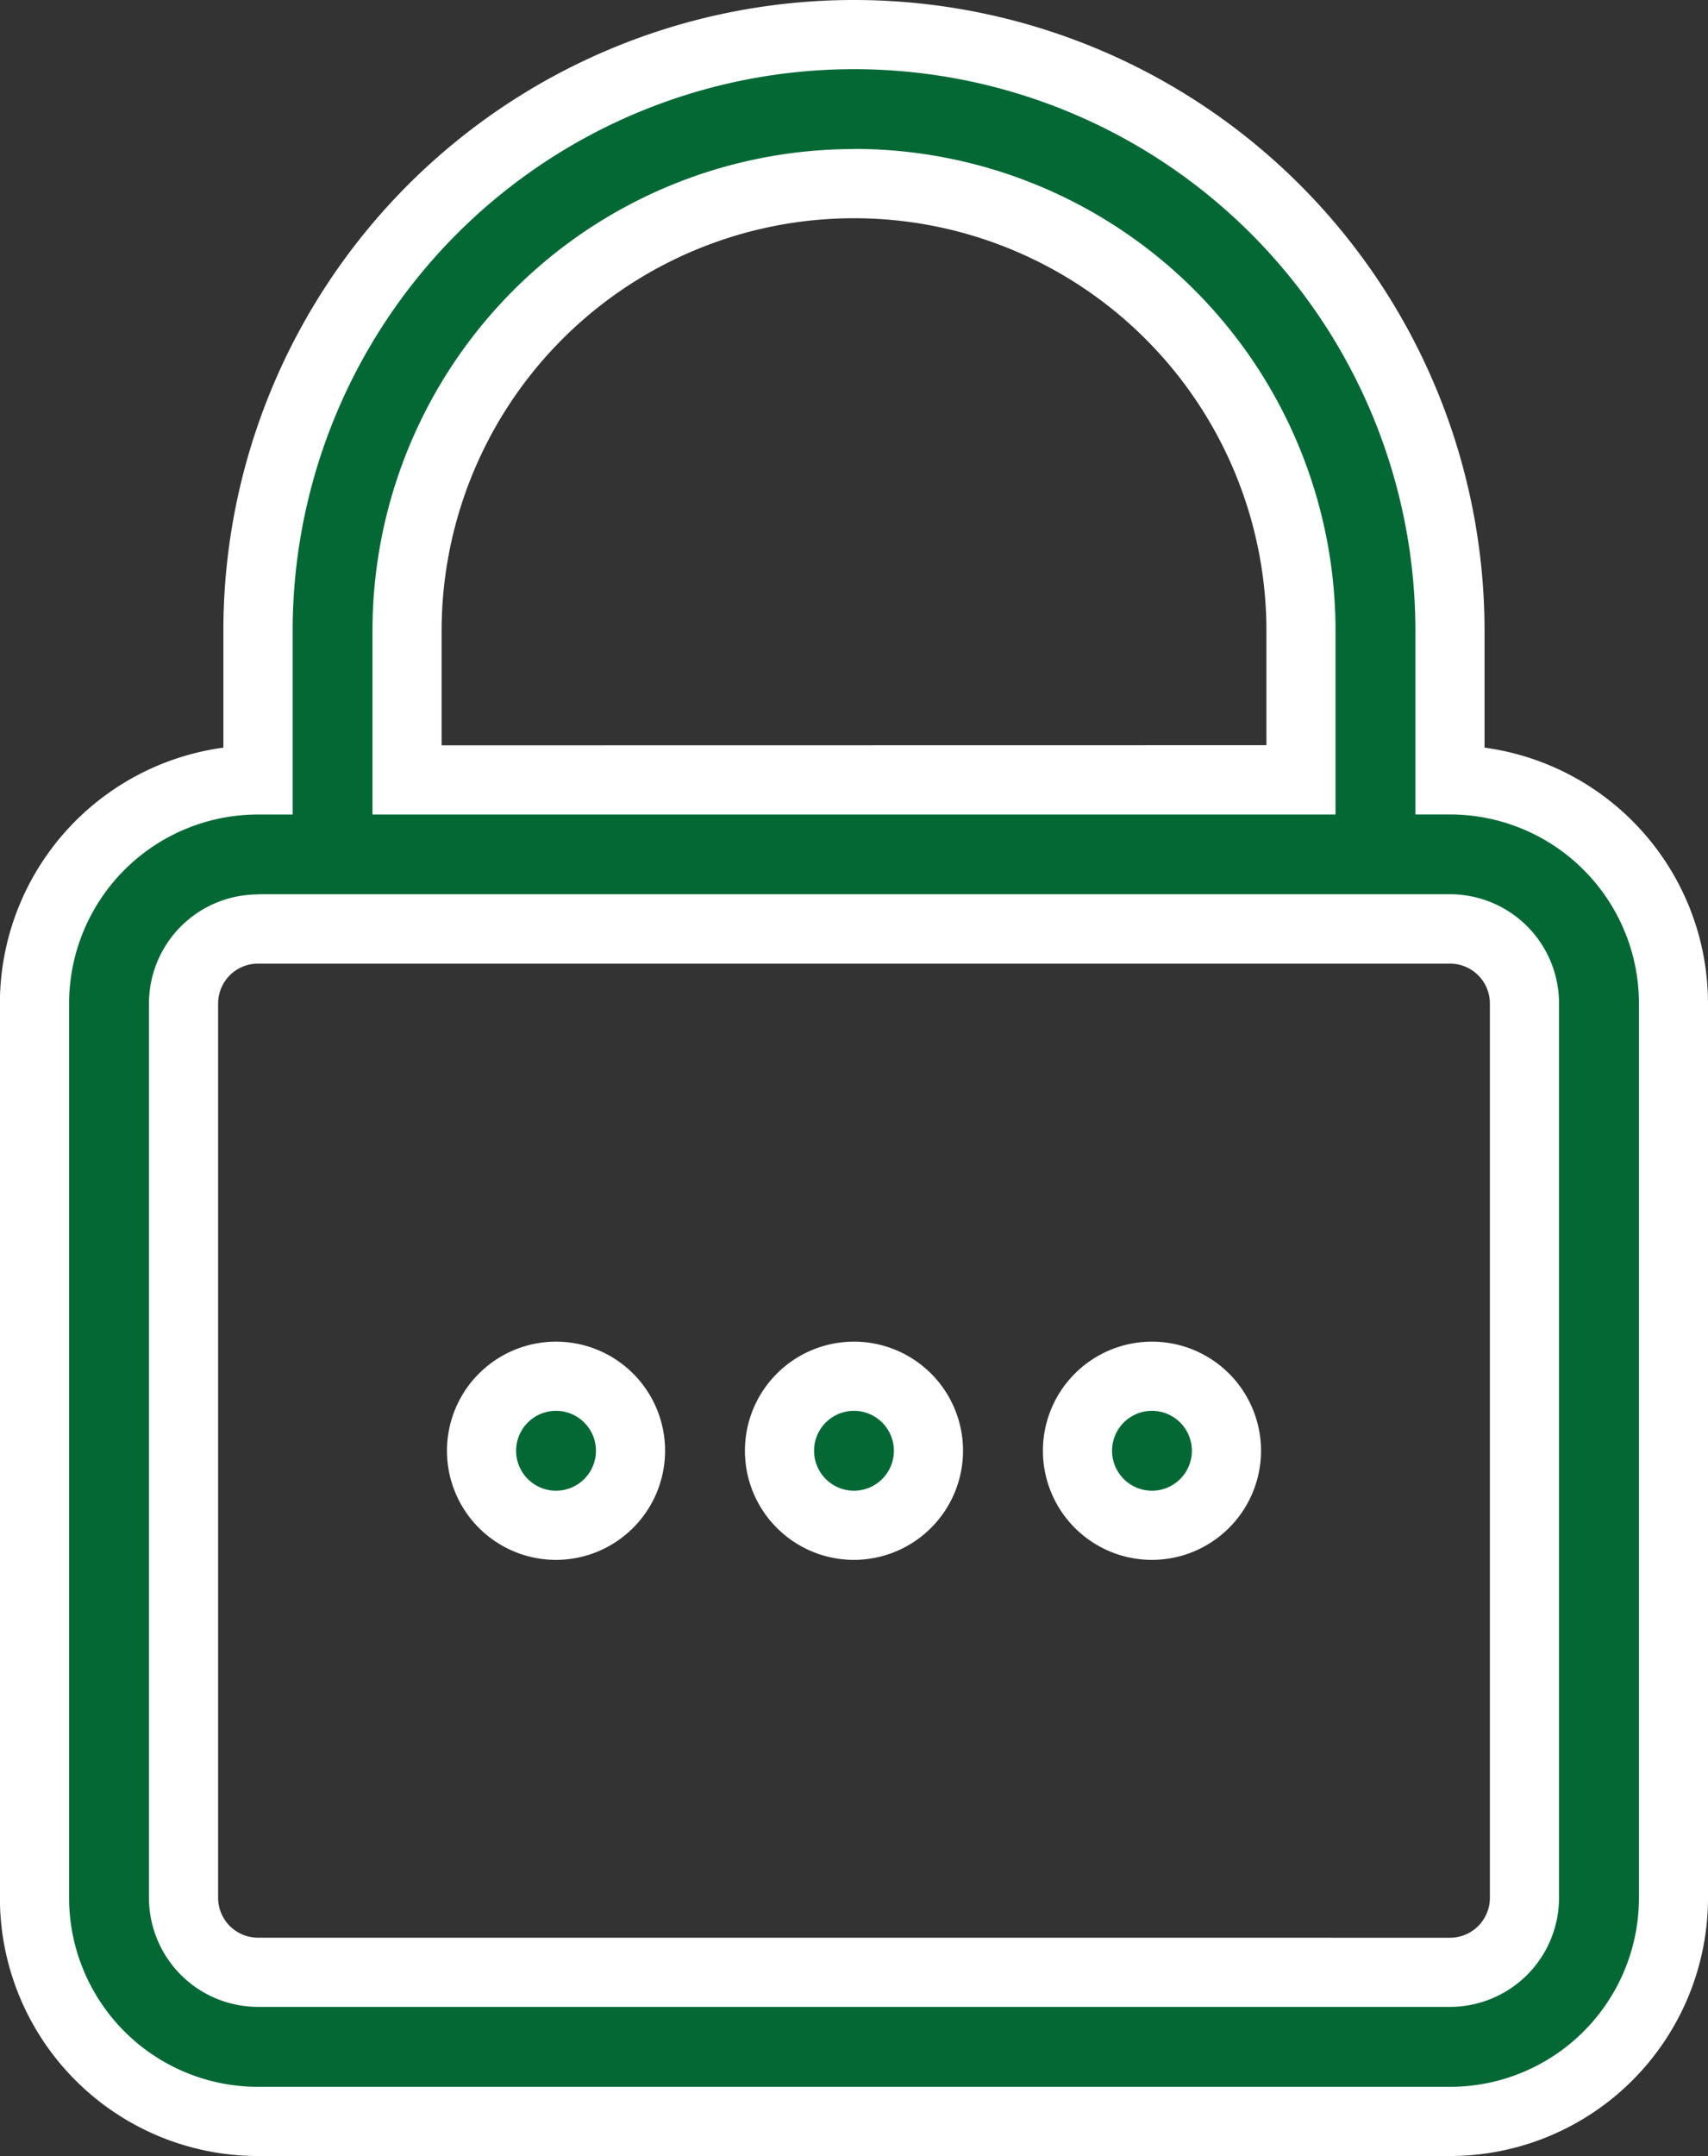 <svg xmlns="http://www.w3.org/2000/svg" width="37.055" height="46.752" viewBox="0 0 37.055 46.752">
  <rect x="0" y="0" width="37.055" height="46.752" fill="#333333" stroke="none"/>
  <g id="noun-password-4782744" transform="translate(0.75 0.75)">
    <path id="Path_9846" data-name="Path 9846" d="M188.207,51.162V47.93a12.929,12.929,0,0,0-25.858,0v3.232a4.848,4.848,0,0,0-4.848,4.848V75.4a4.848,4.848,0,0,0,4.848,4.848h25.858a4.848,4.848,0,0,0,4.848-4.848V56.011a4.848,4.848,0,0,0-4.848-4.848ZM165.581,47.93a9.7,9.7,0,1,1,19.394,0v3.232H165.581ZM189.823,75.4a1.616,1.616,0,0,1-1.616,1.616H162.348a1.616,1.616,0,0,1-1.616-1.616V56.011a1.616,1.616,0,0,1,1.616-1.616h25.858a1.616,1.616,0,0,1,1.616,1.616Z" transform="translate(-157.5 -35.001)" fill="#046835"/>
    <path id="Path_9846_-_Outline" data-name="Path 9846 - Outline" d="M175.278,34.251A13.679,13.679,0,0,1,188.957,47.93v2.532a5.6,5.6,0,0,1,4.848,5.549V75.4a5.6,5.6,0,0,1-5.6,5.6H162.348a5.6,5.6,0,0,1-5.6-5.6V56.011a5.6,5.6,0,0,1,4.848-5.549V47.93a13.68,13.68,0,0,1,13.679-13.679ZM188.207,79.5a4.1,4.1,0,0,0,4.1-4.1V56.011a4.1,4.1,0,0,0-4.1-4.1h-.75V47.93a12.179,12.179,0,0,0-24.358,0v3.982h-.75a4.1,4.1,0,0,0-4.1,4.1V75.4a4.1,4.1,0,0,0,4.1,4.1Zm-12.929-42.02A10.446,10.446,0,0,1,185.724,47.93v3.982H164.831V47.93a10.447,10.447,0,0,1,10.447-10.447Zm8.947,12.929V47.93a8.947,8.947,0,1,0-17.894,0v2.482Zm-21.876,3.232h25.858a2.366,2.366,0,0,1,2.366,2.366V75.4a2.366,2.366,0,0,1-2.366,2.366H162.348a2.366,2.366,0,0,1-2.366-2.366V56.011a2.366,2.366,0,0,1,2.366-2.366Zm25.858,22.626a.866.866,0,0,0,.866-.866V56.011a.866.866,0,0,0-.866-.866H162.348a.866.866,0,0,0-.866.866V75.4a.866.866,0,0,0,.866.866Z" transform="translate(-157.5 -35.001)" fill="#fff"/>
    <path id="Path_9847" data-name="Path 9847" d="M335.732,351.616A1.616,1.616,0,1,1,334.116,350a1.616,1.616,0,0,1,1.616,1.616" transform="translate(-316.339 -320.909)" fill="#046835"/>
    <path id="Path_9847_-_Outline" data-name="Path 9847 - Outline" d="M334.116,353.982a2.366,2.366,0,1,1,2.366-2.366A2.369,2.369,0,0,1,334.116,353.982Zm0-3.232a.866.866,0,1,0,.866.866A.867.867,0,0,0,334.116,350.75Z" transform="translate(-316.339 -320.909)" fill="#fff"/>
    <path id="Path_9848" data-name="Path 9848" d="M265.732,351.616A1.616,1.616,0,1,1,264.116,350a1.616,1.616,0,0,1,1.616,1.616" transform="translate(-252.803 -320.909)" fill="#046835"/>
    <path id="Path_9848_-_Outline" data-name="Path 9848 - Outline" d="M264.116,353.982a2.366,2.366,0,1,1,2.366-2.366A2.369,2.369,0,0,1,264.116,353.982Zm0-3.232a.866.866,0,1,0,.866.866A.867.867,0,0,0,264.116,350.75Z" transform="translate(-252.803 -320.909)" fill="#fff"/>
    <path id="Path_9849" data-name="Path 9849" d="M405.732,351.616A1.616,1.616,0,1,1,404.116,350a1.616,1.616,0,0,1,1.616,1.616" transform="translate(-379.874 -320.909)" fill="#046835"/>
    <path id="Path_9849_-_Outline" data-name="Path 9849 - Outline" d="M404.116,353.982a2.366,2.366,0,1,1,2.366-2.366A2.369,2.369,0,0,1,404.116,353.982Zm0-3.232a.866.866,0,1,0,.866.866A.867.867,0,0,0,404.116,350.75Z" transform="translate(-379.874 -320.909)" fill="#fff"/>
  </g>
</svg>
